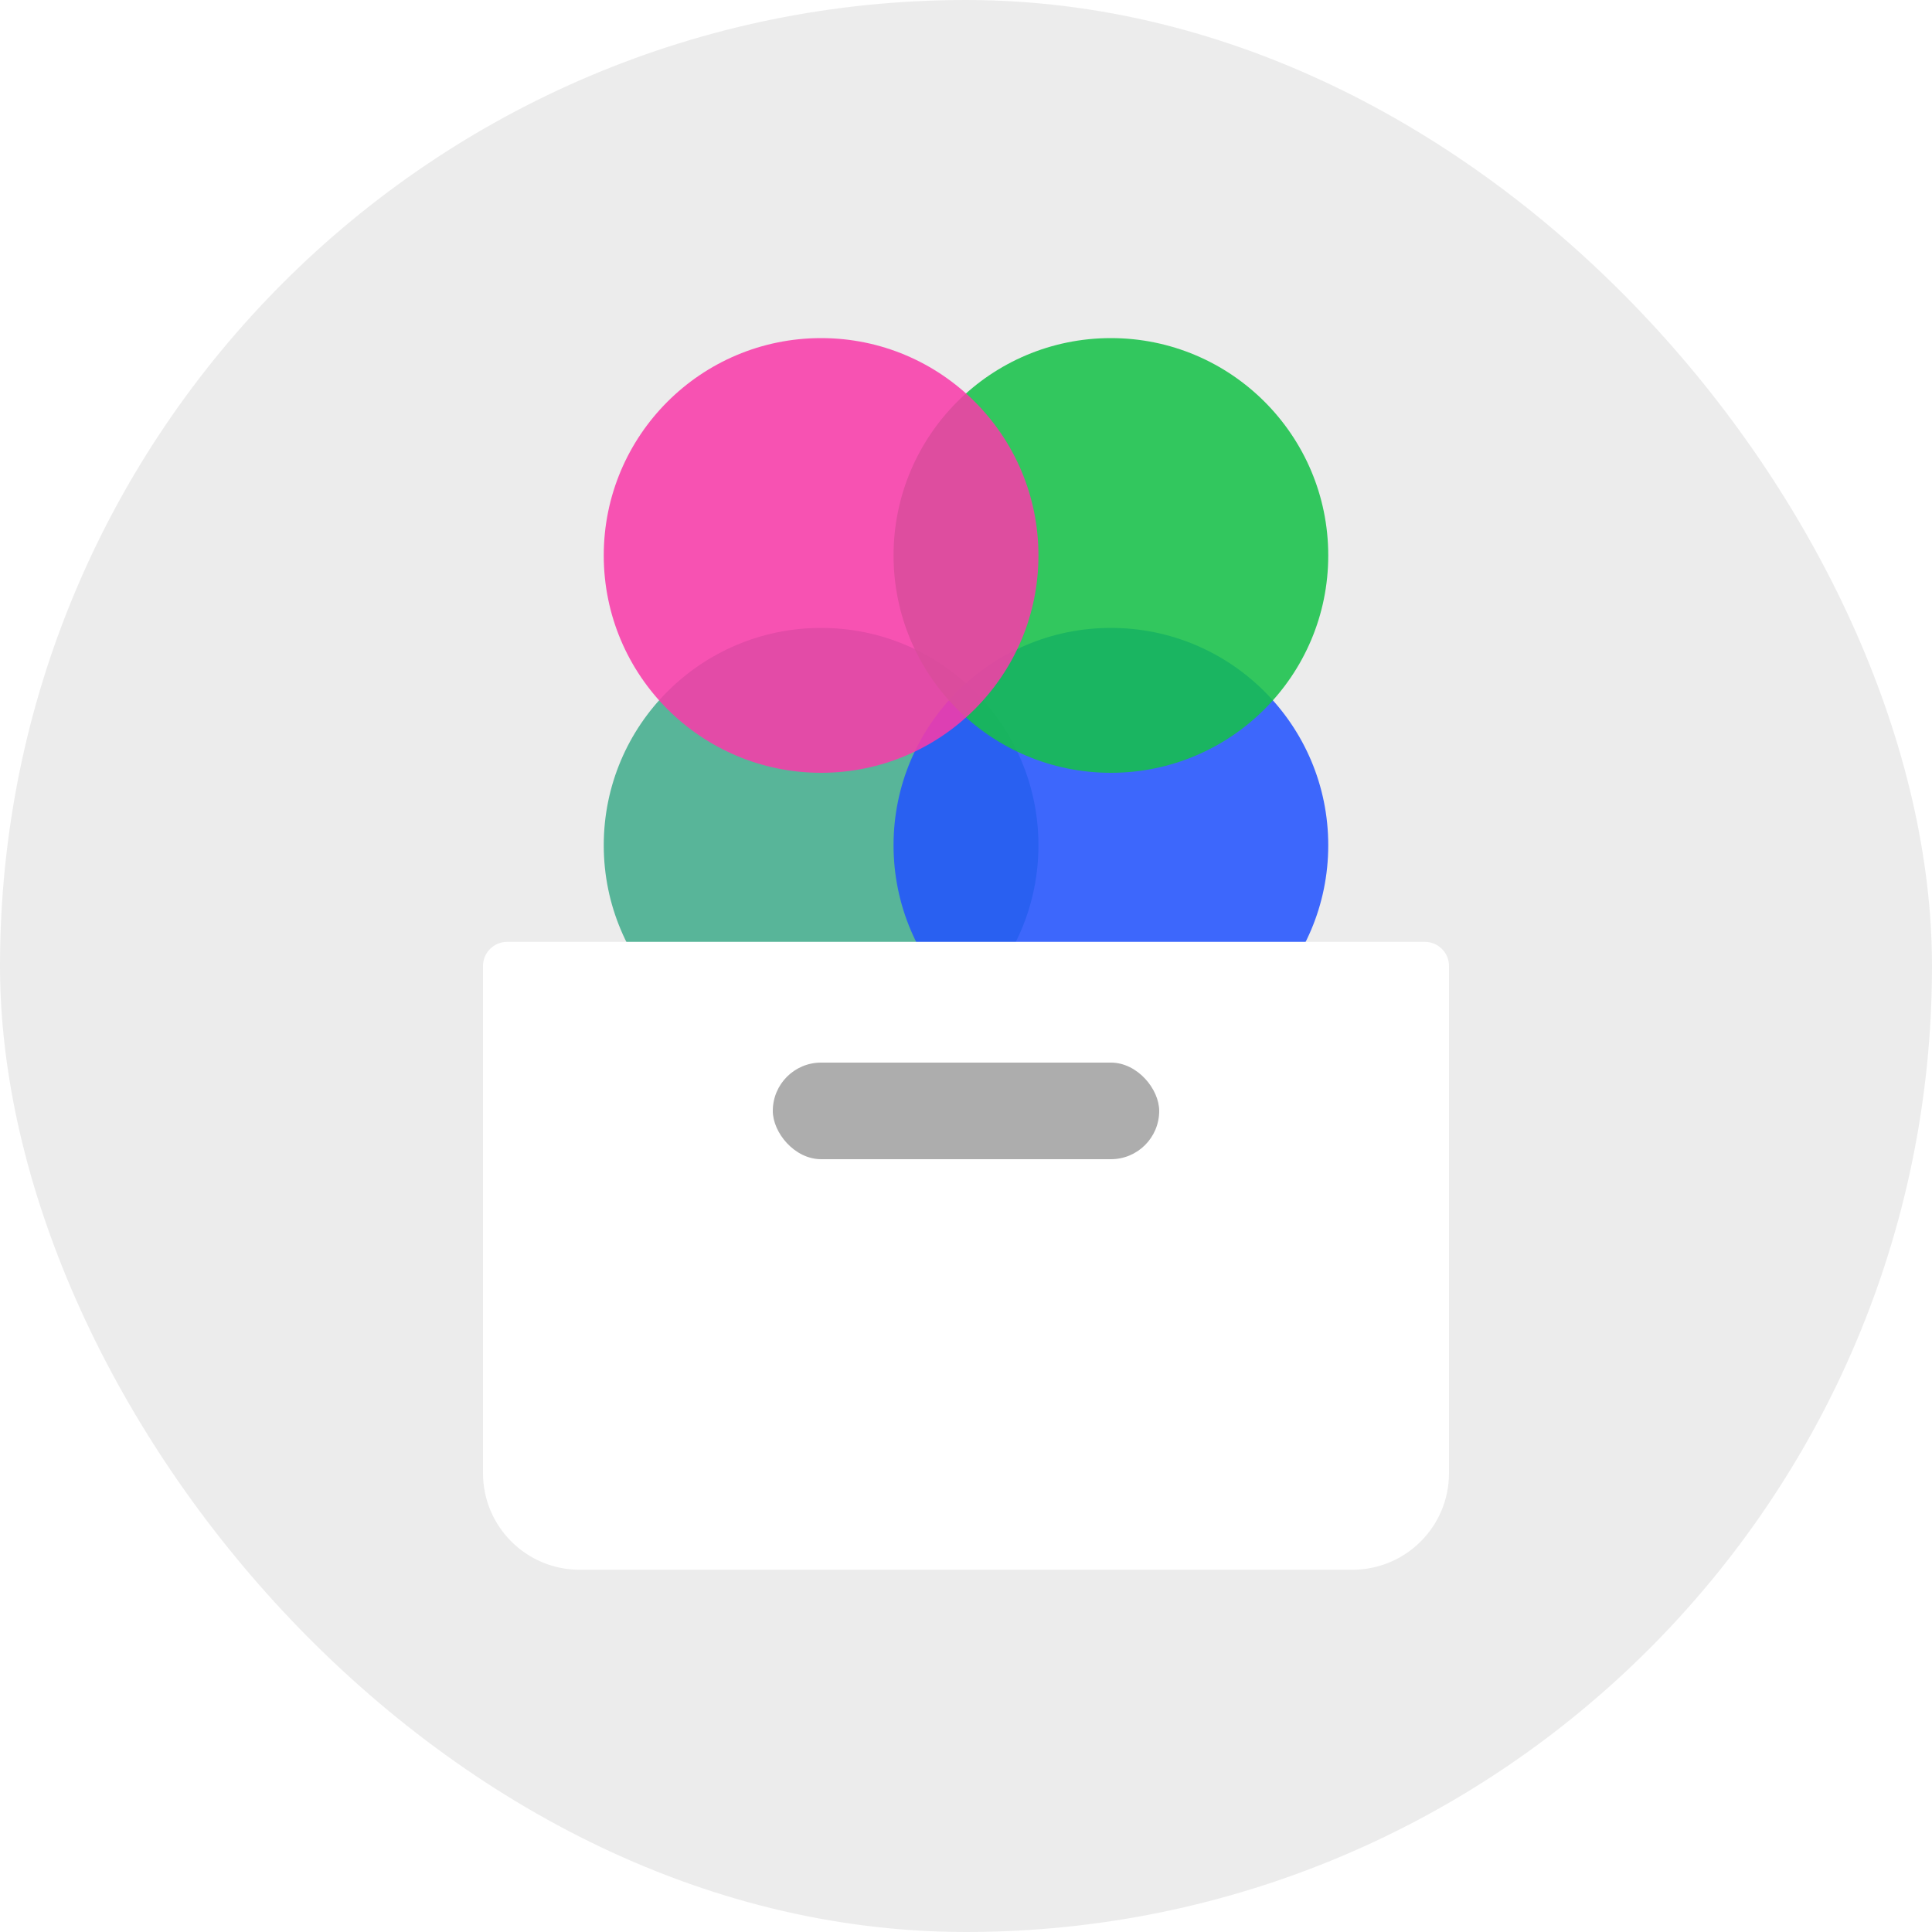 <svg width="40" height="40" viewBox="0 0 40 40" fill="none" xmlns="http://www.w3.org/2000/svg">
<g id="storageIcon">
<rect width="40" height="40" rx="20" fill="#111111" fill-opacity="0.08"/>
<g id="icon">
<g id="circle">
<circle id="4" cx="17" cy="17.5" r="4.5" fill="#41AD8D" fill-opacity="0.86"/>
<circle id="3" cx="23" cy="17.5" r="4.5" fill="#2253FF" fill-opacity="0.86"/>
<circle id="2" cx="23" cy="11.5" r="4.5" fill="#15C248" fill-opacity="0.86"/>
<circle id="1" cx="17" cy="11.5" r="4.5" fill="#FA3AAA" fill-opacity="0.86"/>
</g>
<g id="Rectangle" filter="url(#filter0_dd_200_216)">
<path d="M10 19C10 18.724 10.224 18.5 10.5 18.5H29.5C29.776 18.5 30 18.724 30 19V29.5C30 30.605 29.105 31.5 28 31.5H12C10.895 31.5 10 30.605 10 29.5V19Z" fill="url(#paint0_linear_200_216)"/>
</g>
<g id="Rectangle_2" filter="url(#filter1_d_200_216)">
<rect x="16" y="21.5" width="8" height="2" rx="1" fill="#ADADAD"/>
</g>
</g>
</g>
<defs>
<filter id="filter0_dd_200_216" x="8" y="17.5" width="24" height="16" filterUnits="userSpaceOnUse" color-interpolation-filters="sRGB">
<feFlood flood-opacity="0" result="BackgroundImageFix"/>
<feColorMatrix in="SourceAlpha" type="matrix" values="0 0 0 0 0 0 0 0 0 0 0 0 0 0 0 0 0 0 127 0" result="hardAlpha"/>
<feOffset dx="1" dy="1"/>
<feGaussianBlur stdDeviation="0.5"/>
<feComposite in2="hardAlpha" operator="out"/>
<feColorMatrix type="matrix" values="0 0 0 0 0 0 0 0 0 0 0 0 0 0 0 0 0 0 0.06 0"/>
<feBlend mode="normal" in2="BackgroundImageFix" result="effect1_dropShadow_200_216"/>
<feColorMatrix in="SourceAlpha" type="matrix" values="0 0 0 0 0 0 0 0 0 0 0 0 0 0 0 0 0 0 127 0" result="hardAlpha"/>
<feOffset dx="-1"/>
<feGaussianBlur stdDeviation="0.5"/>
<feComposite in2="hardAlpha" operator="out"/>
<feColorMatrix type="matrix" values="0 0 0 0 0 0 0 0 0 0 0 0 0 0 0 0 0 0 0.06 0"/>
<feBlend mode="normal" in2="effect1_dropShadow_200_216" result="effect2_dropShadow_200_216"/>
<feBlend mode="normal" in="SourceGraphic" in2="effect2_dropShadow_200_216" result="shape"/>
</filter>
<filter id="filter1_d_200_216" x="16" y="21.5" width="8" height="2.5" filterUnits="userSpaceOnUse" color-interpolation-filters="sRGB">
<feFlood flood-opacity="0" result="BackgroundImageFix"/>
<feColorMatrix in="SourceAlpha" type="matrix" values="0 0 0 0 0 0 0 0 0 0 0 0 0 0 0 0 0 0 127 0" result="hardAlpha"/>
<feOffset dy="0.5"/>
<feComposite in2="hardAlpha" operator="out"/>
<feColorMatrix type="matrix" values="0 0 0 0 1 0 0 0 0 1 0 0 0 0 1 0 0 0 0.2 0"/>
<feBlend mode="normal" in2="BackgroundImageFix" result="effect1_dropShadow_200_216"/>
<feBlend mode="normal" in="SourceGraphic" in2="effect1_dropShadow_200_216" result="shape"/>
</filter>
<linearGradient id="paint0_linear_200_216" x1="20" y1="18.5" x2="20" y2="31.5" gradientUnits="userSpaceOnUse">
<stop stop-color="white"/>
<stop offset="1" stop-color="white"/>
</linearGradient>
</defs>
</svg>
